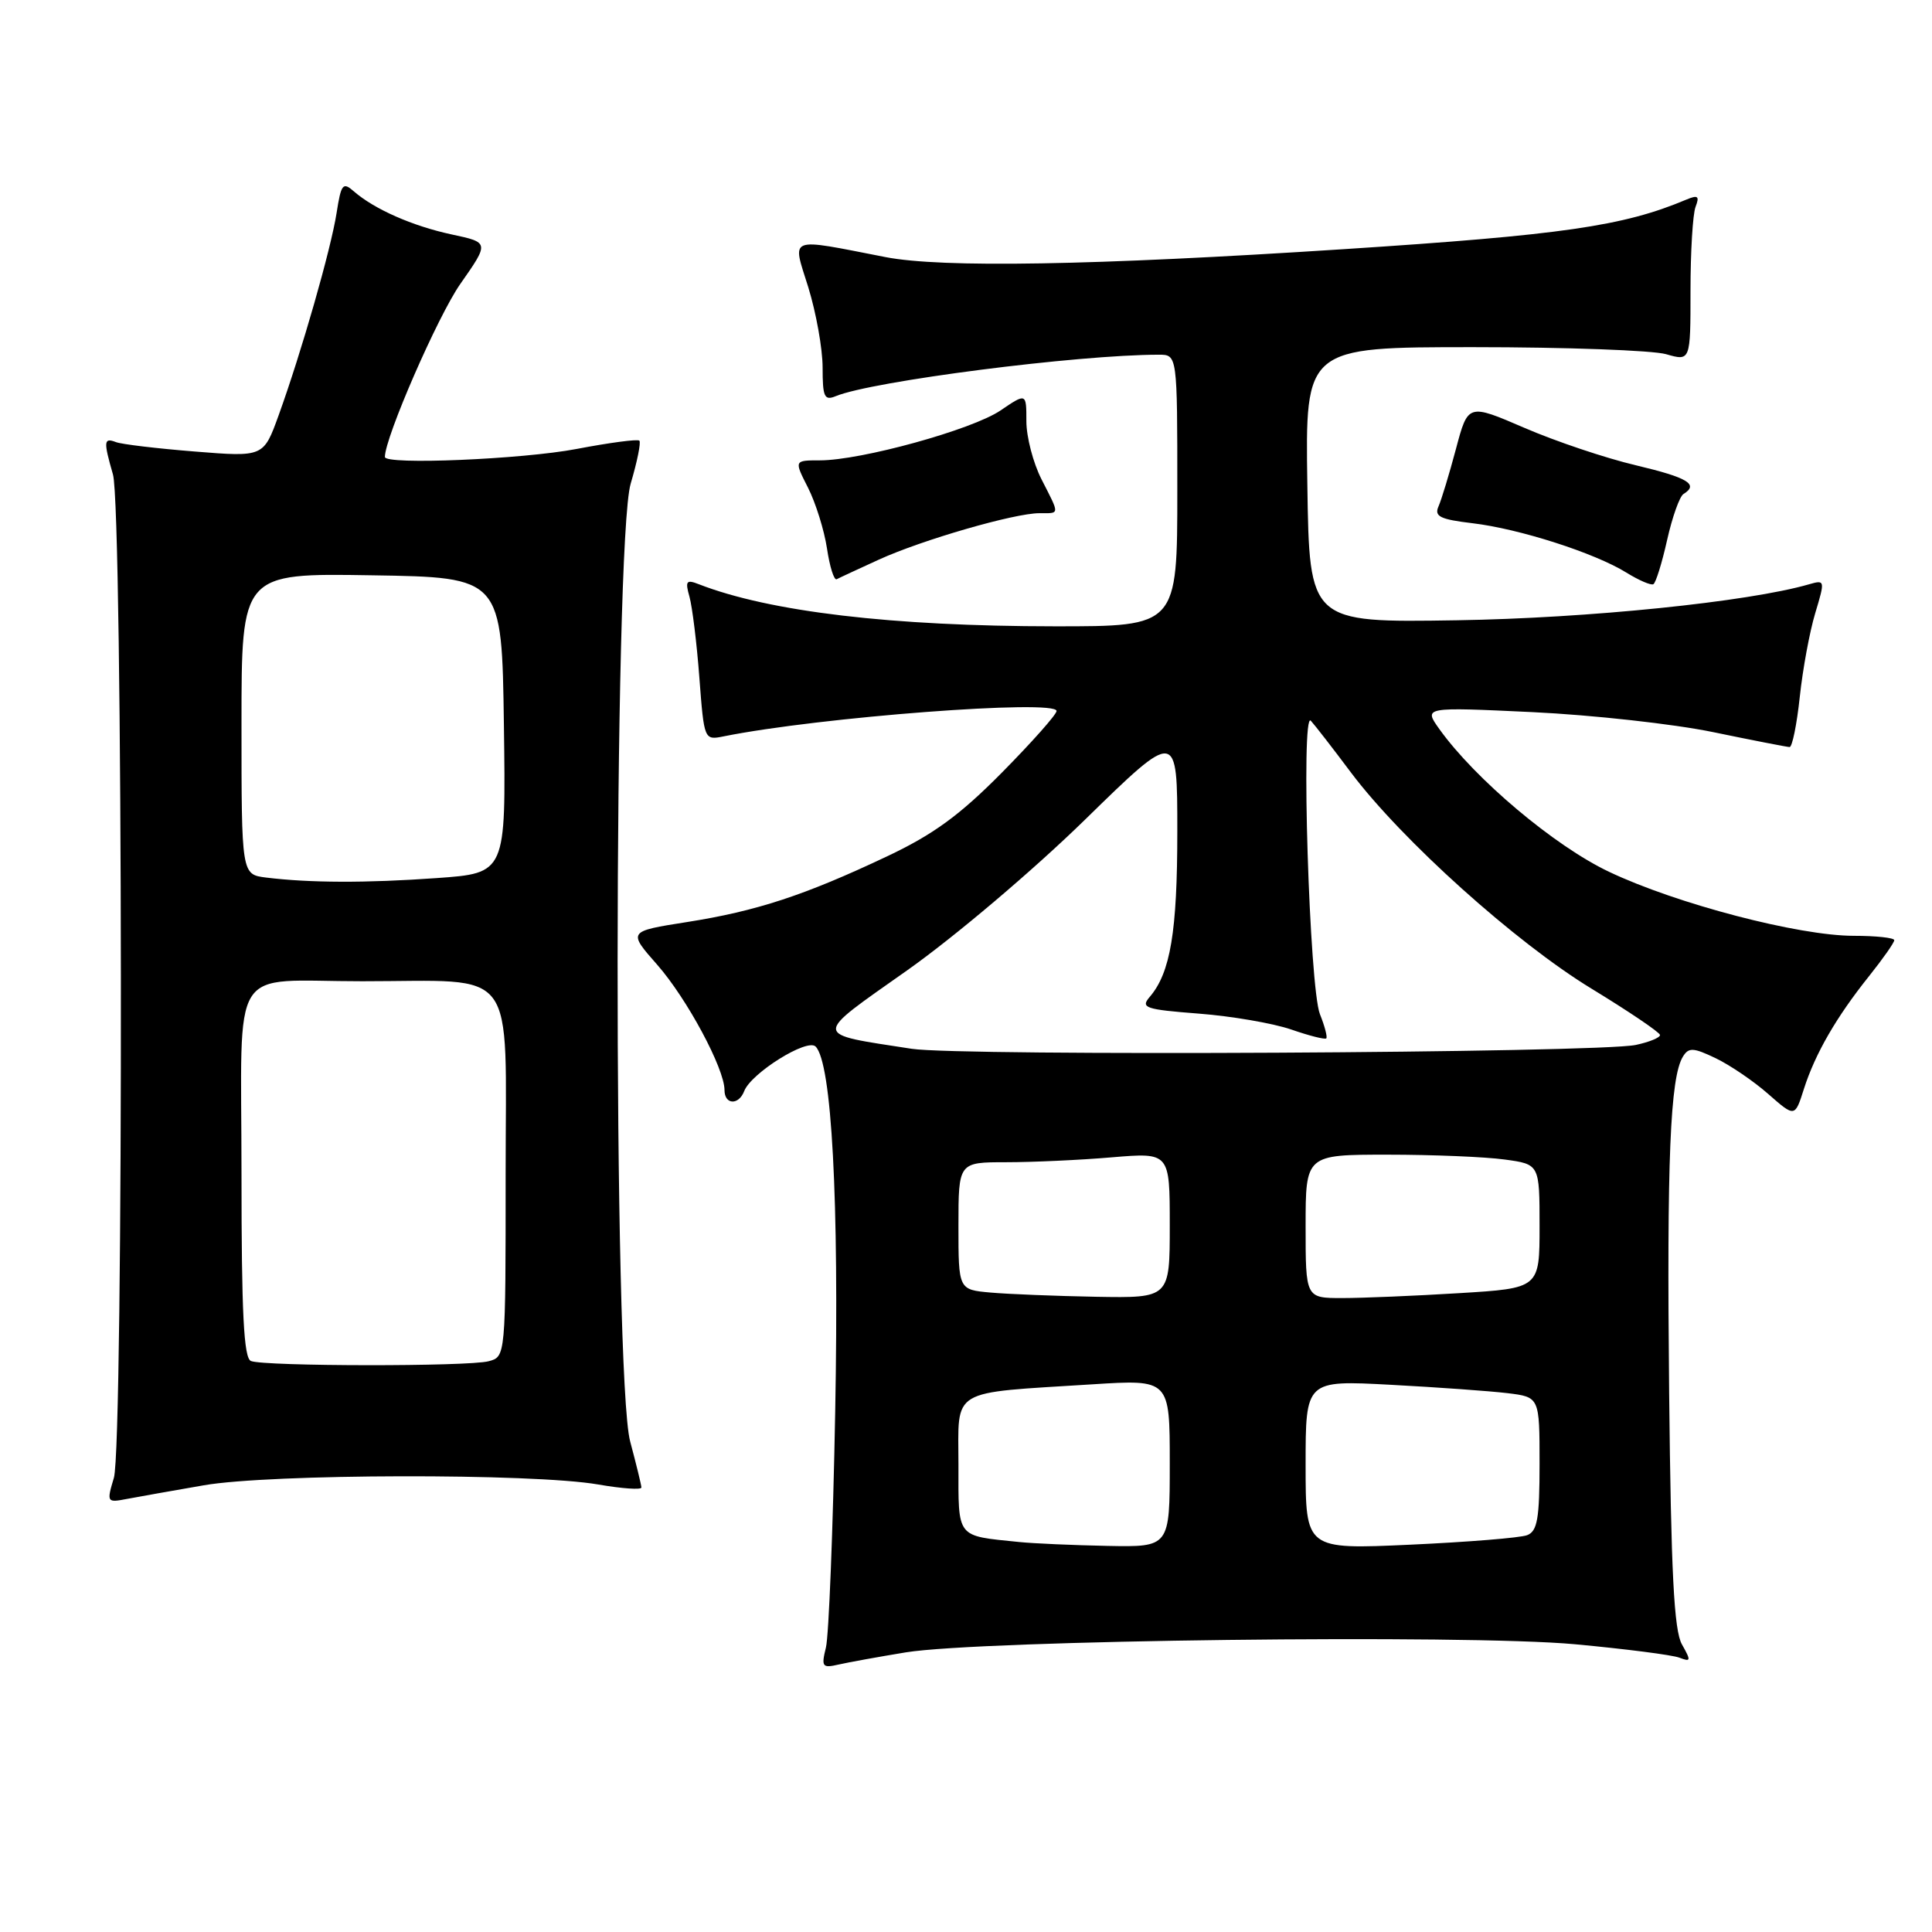 <?xml version="1.0" encoding="UTF-8" standalone="no"?>
<!DOCTYPE svg PUBLIC "-//W3C//DTD SVG 1.1//EN" "http://www.w3.org/Graphics/SVG/1.1/DTD/svg11.dtd" >
<svg xmlns="http://www.w3.org/2000/svg" xmlns:xlink="http://www.w3.org/1999/xlink" version="1.1" viewBox="0 0 256 256">
 <g >
 <path fill="currentColor"
d=" M 120.00 218.95 C 129.94 217.32 194.26 216.54 208.67 217.87 C 215.36 218.49 221.60 219.29 222.53 219.65 C 224.06 220.24 224.09 220.06 222.87 217.90 C 221.81 216.05 221.42 208.38 221.17 184.50 C 220.85 153.74 221.30 142.76 223.00 140.00 C 223.76 138.77 224.37 138.80 227.32 140.21 C 229.22 141.12 232.36 143.25 234.30 144.96 C 237.83 148.06 237.83 148.06 239.03 144.28 C 240.53 139.60 243.32 134.77 247.67 129.33 C 249.50 127.04 251.00 124.90 251.00 124.58 C 251.00 124.26 248.58 124.00 245.63 124.00 C 238.34 124.00 222.12 119.76 213.19 115.51 C 205.98 112.09 195.46 103.23 190.71 96.59 C 188.64 93.68 188.64 93.68 203.07 94.36 C 211.01 94.74 221.78 95.93 227.00 97.01 C 232.22 98.09 236.79 98.98 237.13 98.99 C 237.48 98.99 238.09 96.00 238.48 92.34 C 238.87 88.67 239.79 83.68 240.53 81.24 C 241.84 76.88 241.83 76.81 239.68 77.43 C 231.64 79.75 210.43 81.92 193.00 82.19 C 173.50 82.50 173.50 82.50 173.23 64.25 C 172.95 46.00 172.95 46.00 195.23 46.00 C 207.49 46.00 218.97 46.42 220.76 46.93 C 224.00 47.86 224.00 47.86 224.00 38.51 C 224.00 33.37 224.30 28.37 224.67 27.41 C 225.22 25.98 224.99 25.80 223.42 26.46 C 215.10 29.97 206.98 31.14 178.00 33.02 C 144.75 35.18 124.77 35.52 117.30 34.06 C 104.20 31.51 104.96 31.21 107.10 38.06 C 108.14 41.43 109.00 46.21 109.00 48.70 C 109.00 52.61 109.23 53.12 110.75 52.49 C 115.57 50.50 142.83 47.00 153.55 47.00 C 156.00 47.00 156.00 47.00 156.00 65.00 C 156.00 83.00 156.00 83.00 139.75 82.99 C 118.22 82.98 101.96 81.06 92.59 77.41 C 90.94 76.76 90.77 76.99 91.36 79.08 C 91.73 80.41 92.33 85.23 92.67 89.80 C 93.30 98.08 93.31 98.09 95.90 97.57 C 108.56 95.02 140.00 92.63 140.00 94.21 C 140.00 94.67 136.74 98.34 132.75 102.38 C 127.16 108.03 123.67 110.58 117.50 113.49 C 106.61 118.64 100.24 120.73 91.01 122.18 C 83.19 123.41 83.19 123.41 87.08 127.83 C 91.02 132.31 96.00 141.58 96.00 144.44 C 96.00 146.39 97.87 146.49 98.61 144.58 C 99.52 142.20 106.95 137.55 108.07 138.67 C 110.21 140.81 111.19 158.98 110.67 187.00 C 110.38 202.68 109.82 216.76 109.44 218.30 C 108.81 220.86 108.95 221.06 111.12 220.56 C 112.43 220.26 116.42 219.54 120.00 218.95 Z  M 27.00 196.81 C 35.82 195.27 70.61 195.20 79.25 196.70 C 82.41 197.25 84.99 197.43 84.99 197.10 C 84.98 196.77 84.31 194.03 83.50 191.00 C 81.24 182.57 81.30 71.73 83.57 64.08 C 84.43 61.18 84.95 58.62 84.72 58.39 C 84.49 58.16 80.75 58.66 76.40 59.49 C 69.21 60.86 51.00 61.63 51.00 60.55 C 51.00 57.97 58.01 41.89 60.99 37.63 C 64.84 32.13 64.84 32.13 59.87 31.07 C 54.65 29.95 49.60 27.72 46.88 25.35 C 45.43 24.08 45.20 24.37 44.60 28.22 C 43.85 33.02 39.95 46.65 36.92 55.03 C 34.92 60.56 34.92 60.56 25.82 59.83 C 20.81 59.43 16.10 58.87 15.36 58.58 C 13.74 57.96 13.70 58.46 14.97 62.88 C 16.29 67.49 16.40 191.43 15.09 195.82 C 14.12 199.06 14.16 199.13 16.80 198.62 C 18.29 198.34 22.88 197.52 27.00 196.81 Z  M 220.90 71.56 C 221.58 68.52 222.56 65.77 223.07 65.46 C 225.14 64.18 223.66 63.29 216.75 61.65 C 212.76 60.71 206.13 58.48 202.01 56.70 C 194.52 53.47 194.52 53.47 192.92 59.49 C 192.04 62.79 191.00 66.22 190.61 67.10 C 190.02 68.43 190.82 68.82 195.11 69.33 C 201.30 70.06 211.31 73.27 215.50 75.87 C 217.15 76.89 218.76 77.59 219.08 77.41 C 219.40 77.24 220.22 74.60 220.90 71.56 Z  M 116.46 74.15 C 122.21 71.53 134.42 68.00 137.73 68.00 C 140.47 68.00 140.45 68.31 138.00 63.50 C 136.90 61.34 136.00 57.89 136.00 55.82 C 136.00 52.06 136.00 52.06 132.57 54.39 C 128.81 56.94 114.11 61.00 108.64 61.00 C 105.22 61.00 105.22 61.00 107.07 64.63 C 108.08 66.63 109.21 70.24 109.58 72.67 C 109.94 75.10 110.52 76.94 110.87 76.75 C 111.22 76.56 113.73 75.40 116.46 74.15 Z  M 135.00 204.32 C 126.63 203.46 127.00 203.94 127.00 194.07 C 127.00 183.82 125.63 184.64 144.75 183.43 C 155.00 182.78 155.00 182.78 155.00 193.89 C 155.00 205.00 155.00 205.00 146.75 204.84 C 142.21 204.75 136.93 204.52 135.00 204.32 Z  M 173.00 194.10 C 173.00 182.89 173.00 182.89 184.25 183.49 C 190.44 183.82 197.41 184.32 199.75 184.60 C 204.00 185.12 204.00 185.12 204.00 193.95 C 204.00 201.23 203.71 202.90 202.35 203.42 C 201.45 203.77 194.47 204.33 186.85 204.68 C 173.00 205.31 173.00 205.31 173.00 194.10 Z  M 131.25 171.27 C 127.00 170.89 127.00 170.89 127.00 162.44 C 127.00 154.00 127.00 154.00 133.35 154.00 C 136.84 154.00 143.14 153.71 147.35 153.35 C 155.00 152.71 155.00 152.71 155.00 162.35 C 155.00 172.00 155.00 172.00 145.25 171.83 C 139.89 171.73 133.59 171.48 131.25 171.27 Z  M 173.00 162.50 C 173.00 153.00 173.00 153.00 183.86 153.00 C 189.83 153.00 196.81 153.29 199.36 153.64 C 204.00 154.27 204.00 154.27 204.00 162.48 C 204.00 170.70 204.00 170.70 193.34 171.35 C 187.48 171.71 180.51 172.00 177.84 172.00 C 173.00 172.00 173.00 172.00 173.00 162.50 Z  M 120.80 138.97 C 107.51 136.91 107.55 137.51 120.24 128.55 C 126.51 124.12 136.93 115.29 143.75 108.63 C 156.00 96.66 156.00 96.66 156.00 110.18 C 156.00 123.46 155.09 128.90 152.34 132.10 C 151.10 133.54 151.74 133.76 158.85 134.31 C 163.18 134.64 168.68 135.59 171.08 136.41 C 173.47 137.24 175.56 137.77 175.74 137.59 C 175.91 137.42 175.54 135.98 174.90 134.39 C 173.50 130.88 172.35 94.03 173.69 95.50 C 174.20 96.05 176.59 99.13 179.00 102.35 C 185.75 111.33 200.84 124.89 210.88 131.00 C 215.85 134.03 219.93 136.79 219.96 137.14 C 219.98 137.49 218.54 138.08 216.75 138.46 C 211.76 139.52 127.26 139.97 120.80 138.97 Z  M 33.25 180.34 C 32.30 179.95 32.00 174.04 32.00 155.53 C 32.00 127.05 30.13 130.03 48.00 130.02 C 68.85 130.02 67.00 127.53 67.00 155.51 C 67.00 179.77 67.00 179.77 64.75 180.37 C 62.07 181.09 35.04 181.06 33.25 180.34 Z  M 35.25 116.28 C 32.00 115.87 32.00 115.87 32.00 95.91 C 32.00 75.95 32.00 75.95 49.25 76.23 C 66.50 76.50 66.50 76.50 66.77 96.10 C 67.04 115.70 67.04 115.70 57.87 116.35 C 48.48 117.02 41.01 116.99 35.25 116.28 Z "/>
</g>
</svg>